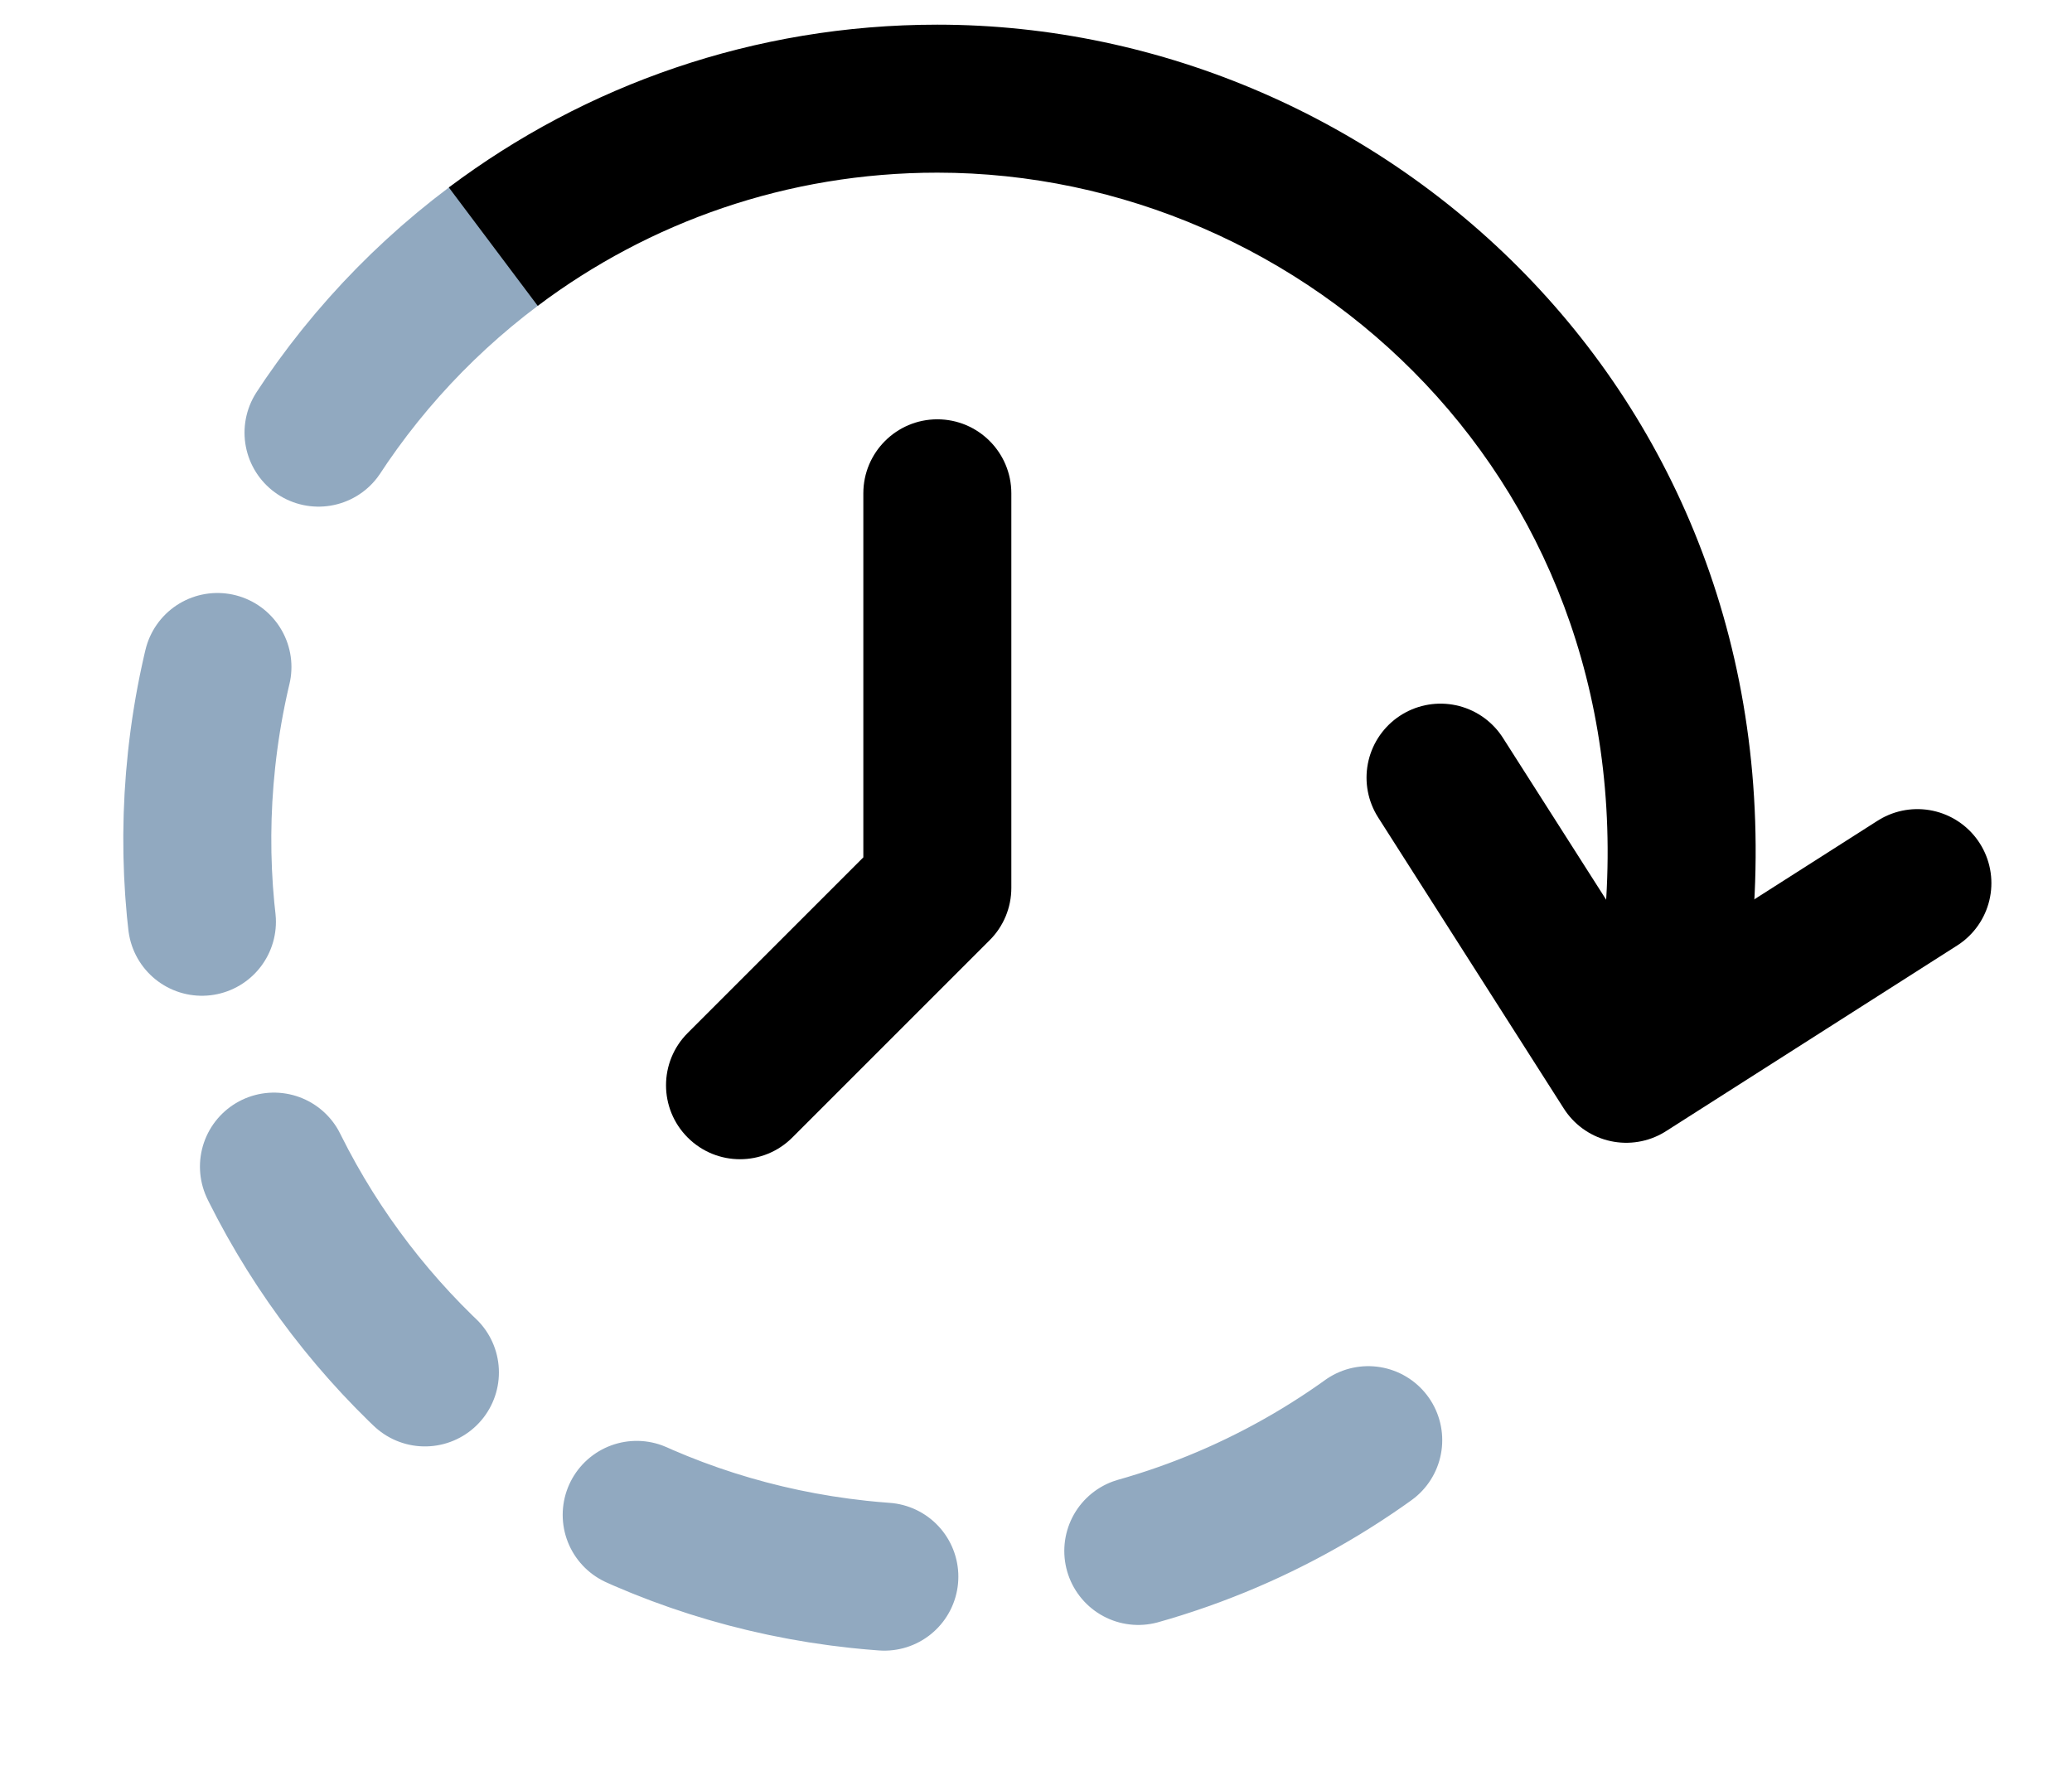 <svg viewBox="0 0 21 18" fill="none" xmlns="http://www.w3.org/2000/svg">
  <path d="M5 2.5C3.395 3.705 2.274 5.546 2.043 7.699C1.601 11.818 4.581 15.515 8.7 15.957C11.424 16.25 13.965 15.044 15.5 13.002" stroke="#91A9C0" stroke-width="1.5" stroke-linecap="round" stroke-linejoin="round" stroke-dasharray="2.6 2.6"/>
  <path d="M16.254 9.425C16.212 9.838 16.513 10.205 16.925 10.246C17.337 10.287 17.705 9.987 17.746 9.575L16.254 9.425ZM9.5 1.75C13.232 1.75 16.706 4.9 16.254 9.425L17.746 9.575C18.294 4.1 14.052 0.25 9.5 0.25V1.75ZM5.45 3.1C6.578 2.252 7.979 1.75 9.5 1.75V0.25C7.643 0.25 5.928 0.864 4.549 1.9L5.45 3.1Z" fill="currentColor"/>
  <path d="M10.25 5C10.25 4.586 9.914 4.25 9.5 4.25C9.086 4.25 8.75 4.586 8.75 5H10.25ZM9.5 9L10.03 9.53C10.171 9.39 10.25 9.199 10.25 9H9.5ZM6.97 10.47C6.677 10.763 6.677 11.237 6.97 11.53C7.263 11.823 7.737 11.823 8.03 11.53L6.97 10.47ZM8.75 5V9H10.25V5H8.75ZM8.97 8.47L6.97 10.47L8.03 11.53L10.03 9.53L8.97 8.47Z" fill="currentColor"/>
  <path d="M14.6 7.882L16.482 10.833L19.433 8.951" stroke="currentColor" stroke-width="1.5" stroke-linecap="round" stroke-linejoin="round"/>
</svg>
